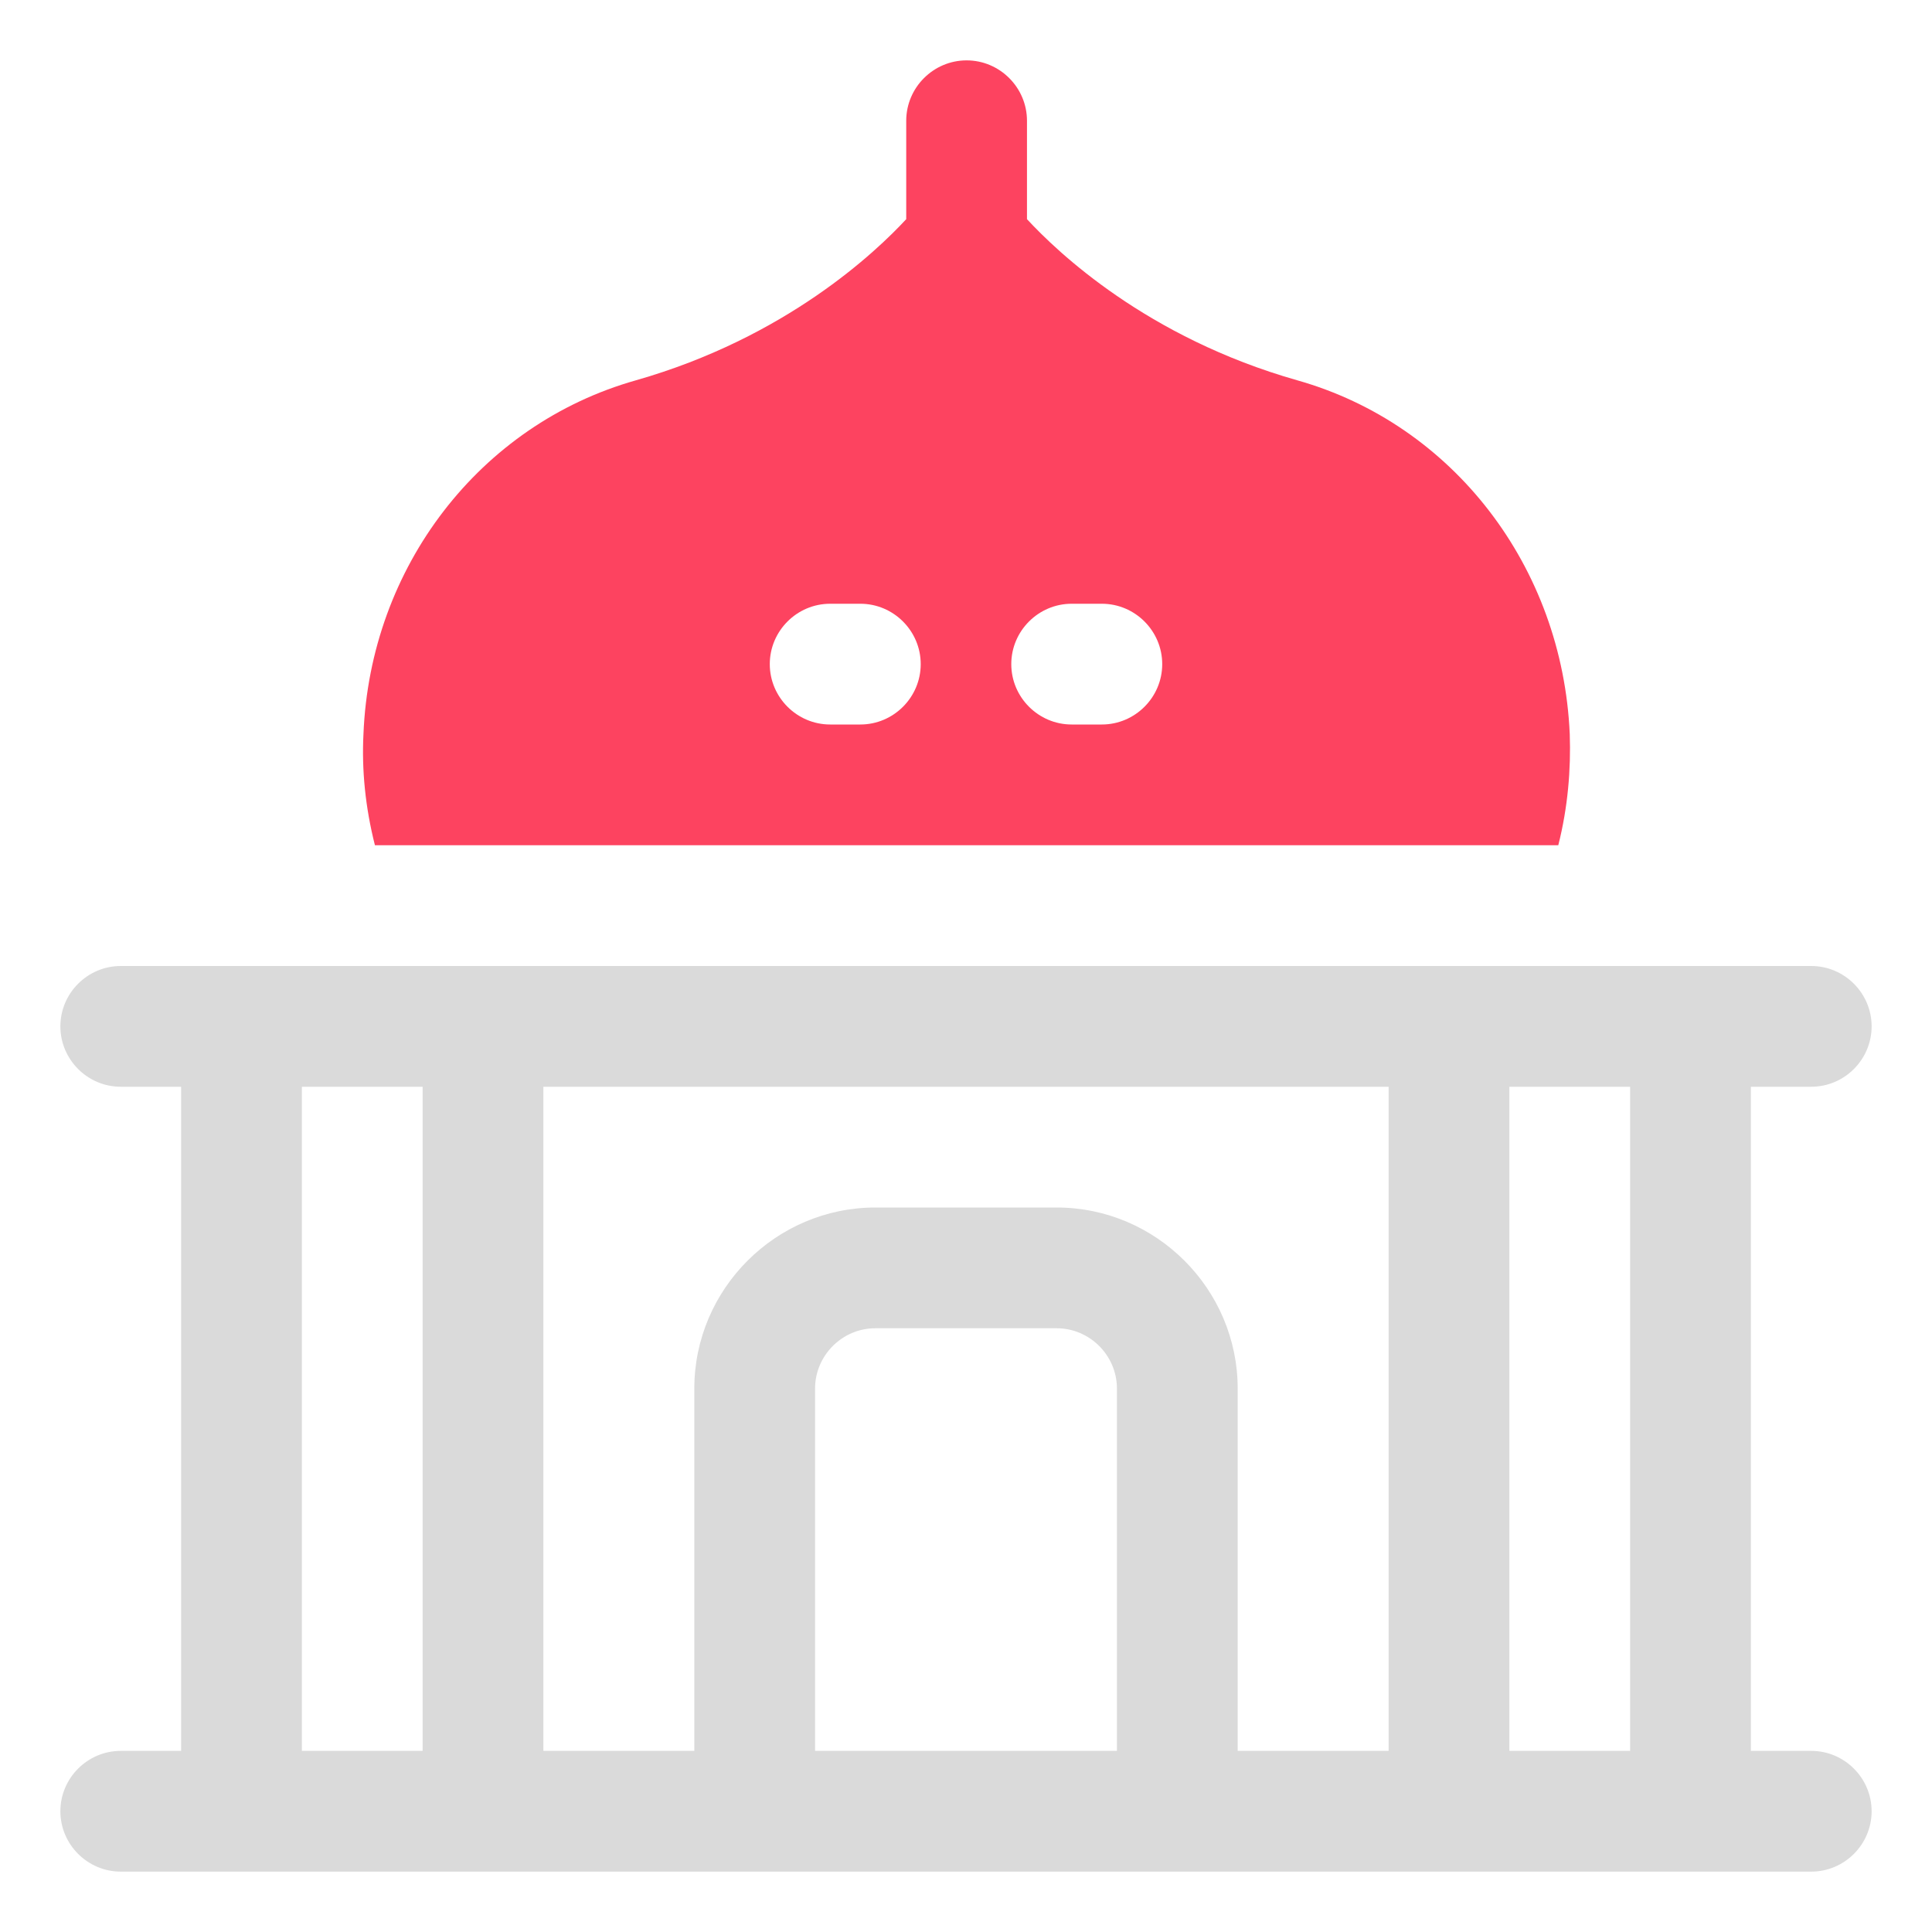 <?xml version="1.0" encoding="UTF-8"?>
<svg id="OBJECT" xmlns="http://www.w3.org/2000/svg" viewBox="0 0 32 32">
  <defs>
    <style>
      .cls-1 {
        fill: #FD4360;
      }

      .cls-1, .cls-2 {
        stroke-width: 0px;
      }

      .cls-2 {
        fill: #dadada;
      }
    </style>
  </defs>
  <path class="cls-2" d="m30,29h-1v-11h1c.55,0,1-.45,1-1s-.45-1-1-1H2c-.55,0-1,.45-1,1s.45,1,1,1h1v11h-1c-.55,0-1,.45-1,1s.45,1,1,1h28c.55,0,1-.45,1-1s-.45-1-1-1Zm-3,0h-2v-11h2v11Zm-8.5,0h-5v-6c0-.55.45-1,1-1h3c.55,0,1,.45,1,1v6Zm-1-9h-3c-1.65,0-3,1.35-3,3v6h-2.5v-11h14v11h-2.5v-6c0-1.65-1.35-3-3-3Zm-12.5-2h2v11h-2v-11Z"/>
  <path class="cls-1" d="m25.81,14c.16-.63.21-1.26.19-1.84-.12-2.77-1.93-5.13-4.51-5.86-2.5-.71-3.98-2.13-4.48-2.67v-1.63c0-.55-.45-1-1-1s-1,.45-1,1v1.63c-.5.54-1.99,1.96-4.48,2.67-2.58.73-4.4,3.09-4.51,5.86-.03.59.03,1.21.19,1.84h19.61Zm-8.06-4h.5c.55,0,1,.45,1,1s-.45,1-1,1h-.5c-.55,0-1-.45-1-1s.45-1,1-1Zm-4,0h.5c.55,0,1,.45,1,1s-.45,1-1,1h-.5c-.55,0-1-.45-1-1s.45-1,1-1Z"/>
</svg>